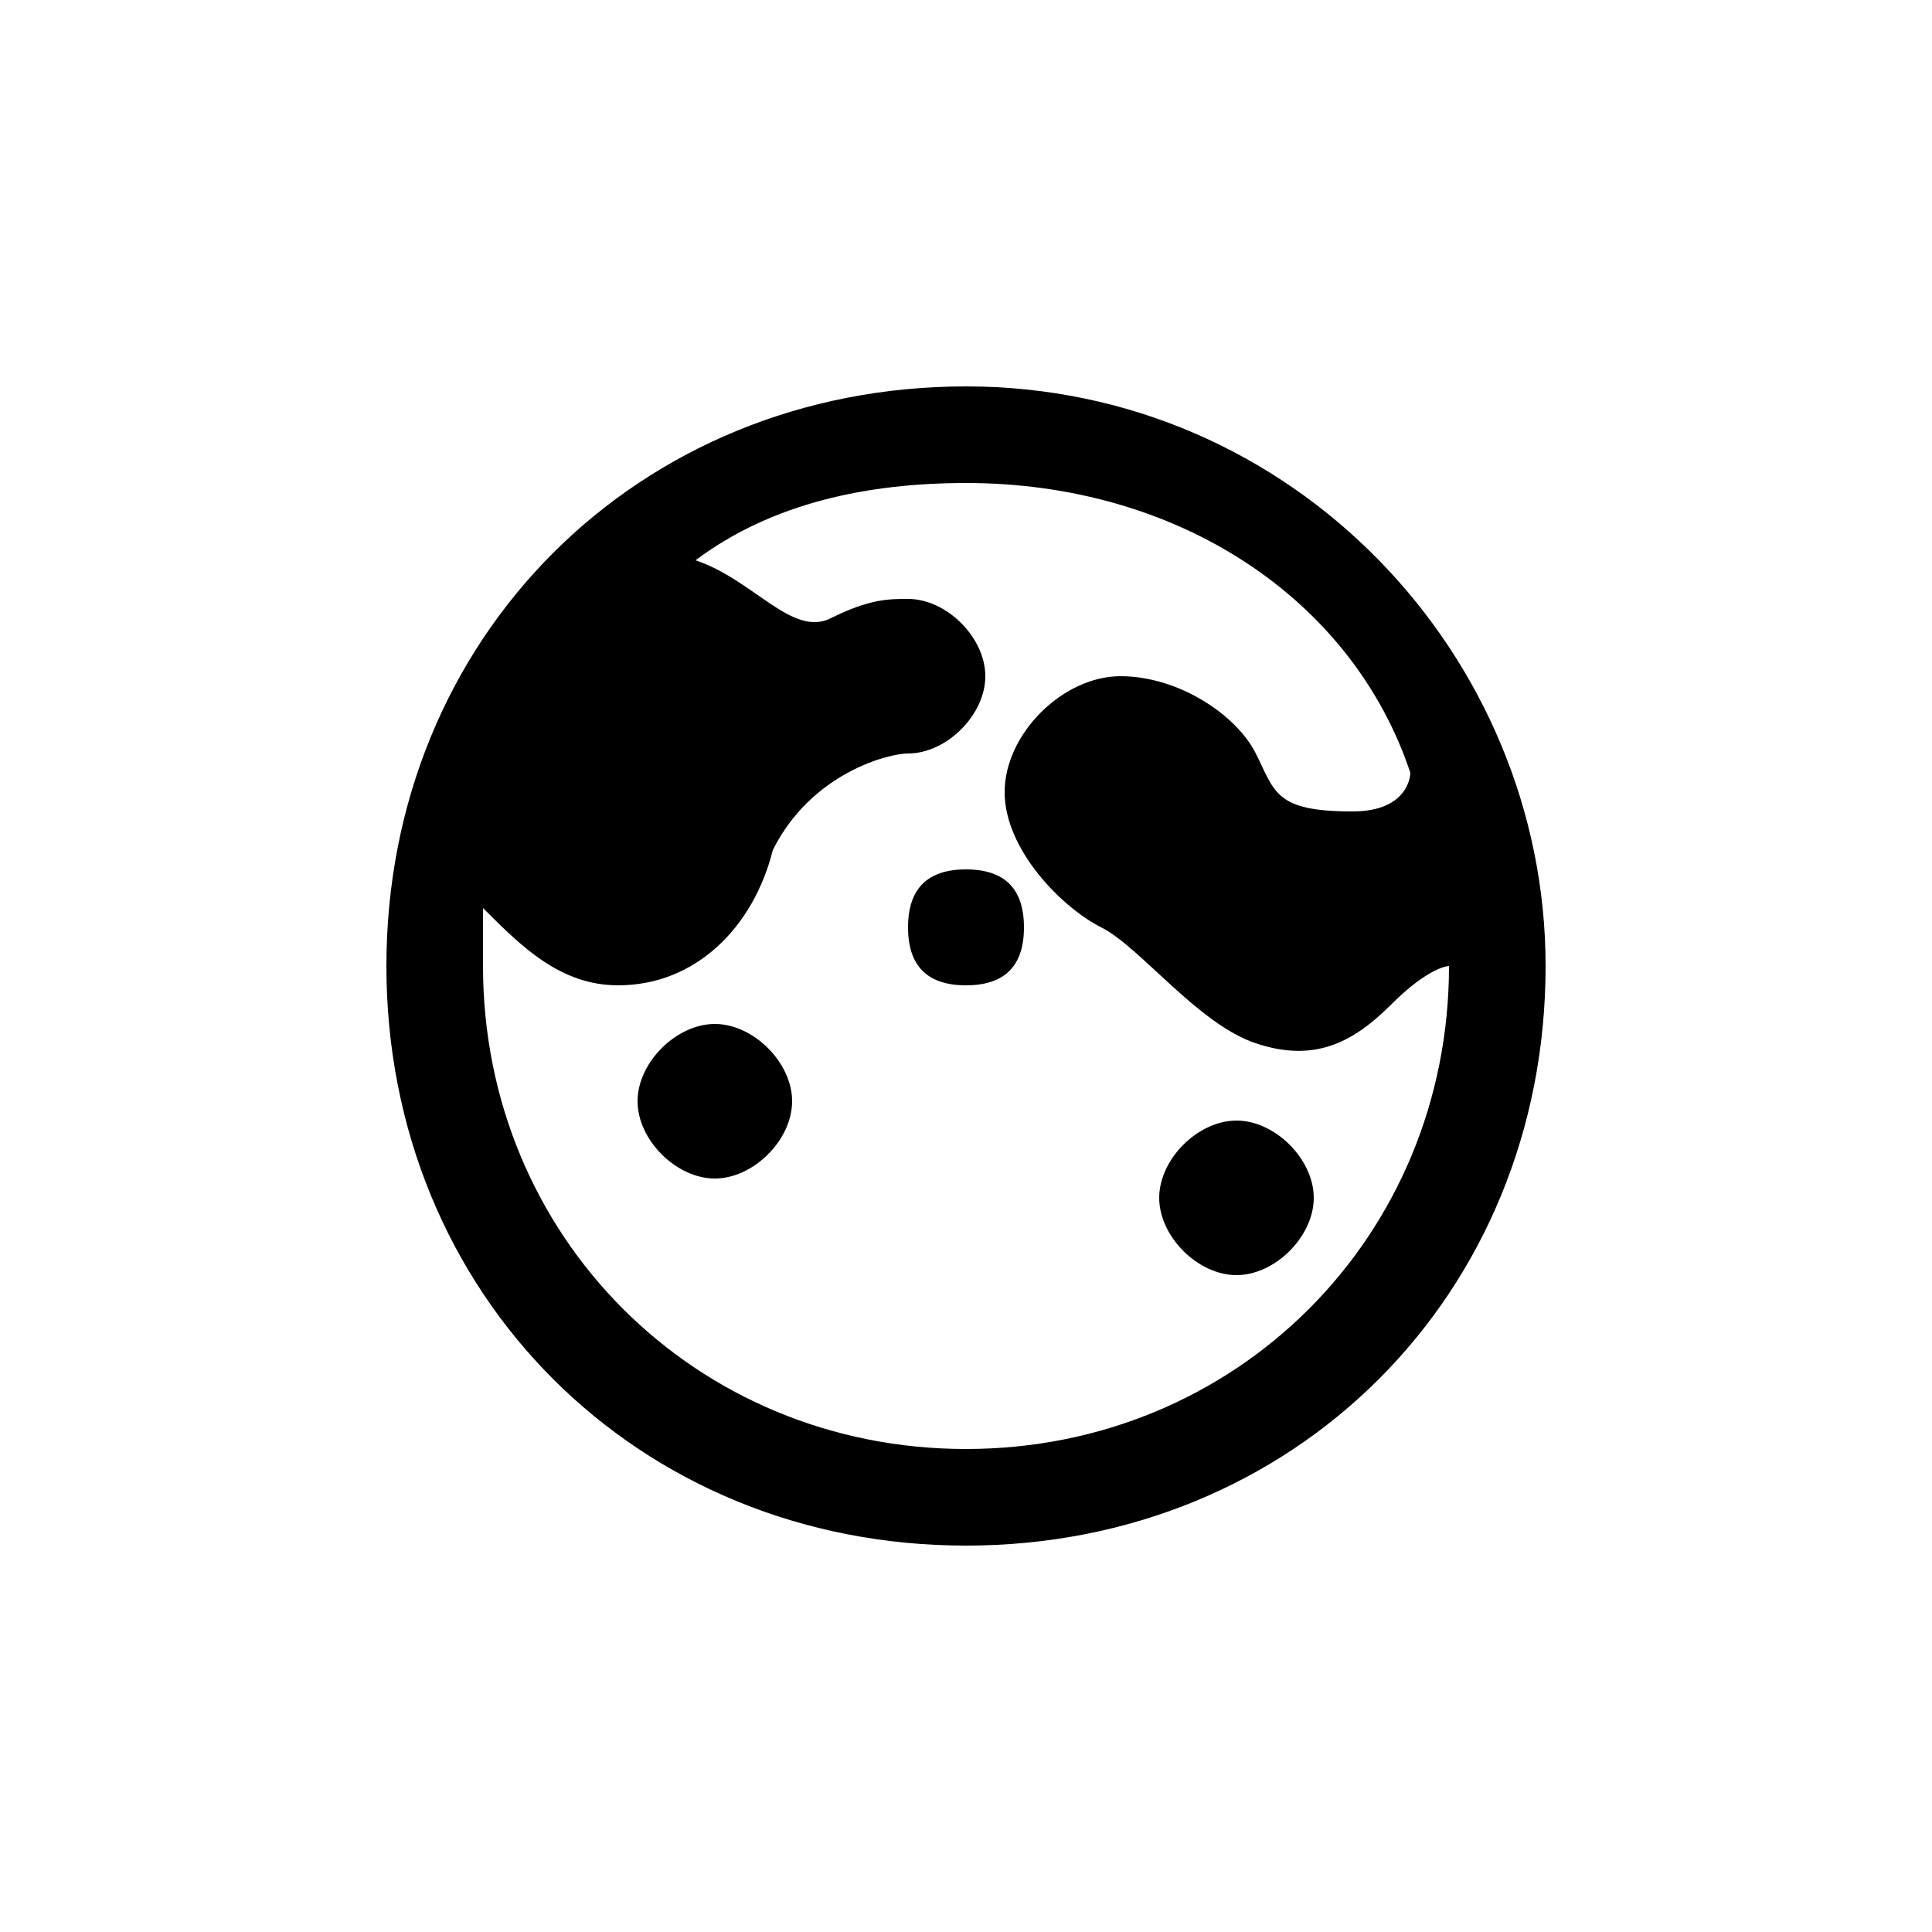 <svg version="1.1" xmlns="http://www.w3.org/2000/svg" viewBox="0 0 100 100"><path stroke="#000000" stroke-width="0" stroke-linejoin="round" stroke-linecap="round" fill="#000000" d="M 73 40 C 70 31 61 25 50 25 C 45 25 40 26 36 29 C 39 30 41 33 43 32 C 45 31 46 31 47 31 C 49 31 51 33 51 35 C 51 37 49 39 47 39 C 46 39 42 40 40 44 C 39 48 36 51 32 51 C 29 51 27 49 25 47 C 25 48 25 49 25 50 C 25 64 36 75 50 75 C 64 75 75 64 75 50 C 75 50 74 50 72 52 C 70 54 68 55 65 54 C 62 53 59 49 57 48 C 55 47 52 44 52 41 C 52 38 55 35 58 35 C 61 35 64 37 65 39 C 66 41 66 42 70 42 C 73 42 73 40 73 40 Z M 60 62 C 60 60 62 58 64 58 C 66 58 68 60 68 62 C 68 64 66 66 64 66 C 62 66 60 64 60 62 Z M 20 50 C 20 33 33 20 50 20 C 67 20 80 34 80 50 C 80 67 67 80 50 80 C 33 80 20 67 20 50 Z M 47 48 C 47 46 48 45 50 45 C 52 45 53 46 53 48 C 53 50 52 51 50 51 C 48 51 47 50 47 48 Z M 33 57 C 33 55 35 53 37 53 C 39 53 41 55 41 57 C 41 59 39 61 37 61 C 35 61 33 59 33 57 Z"></path></svg>